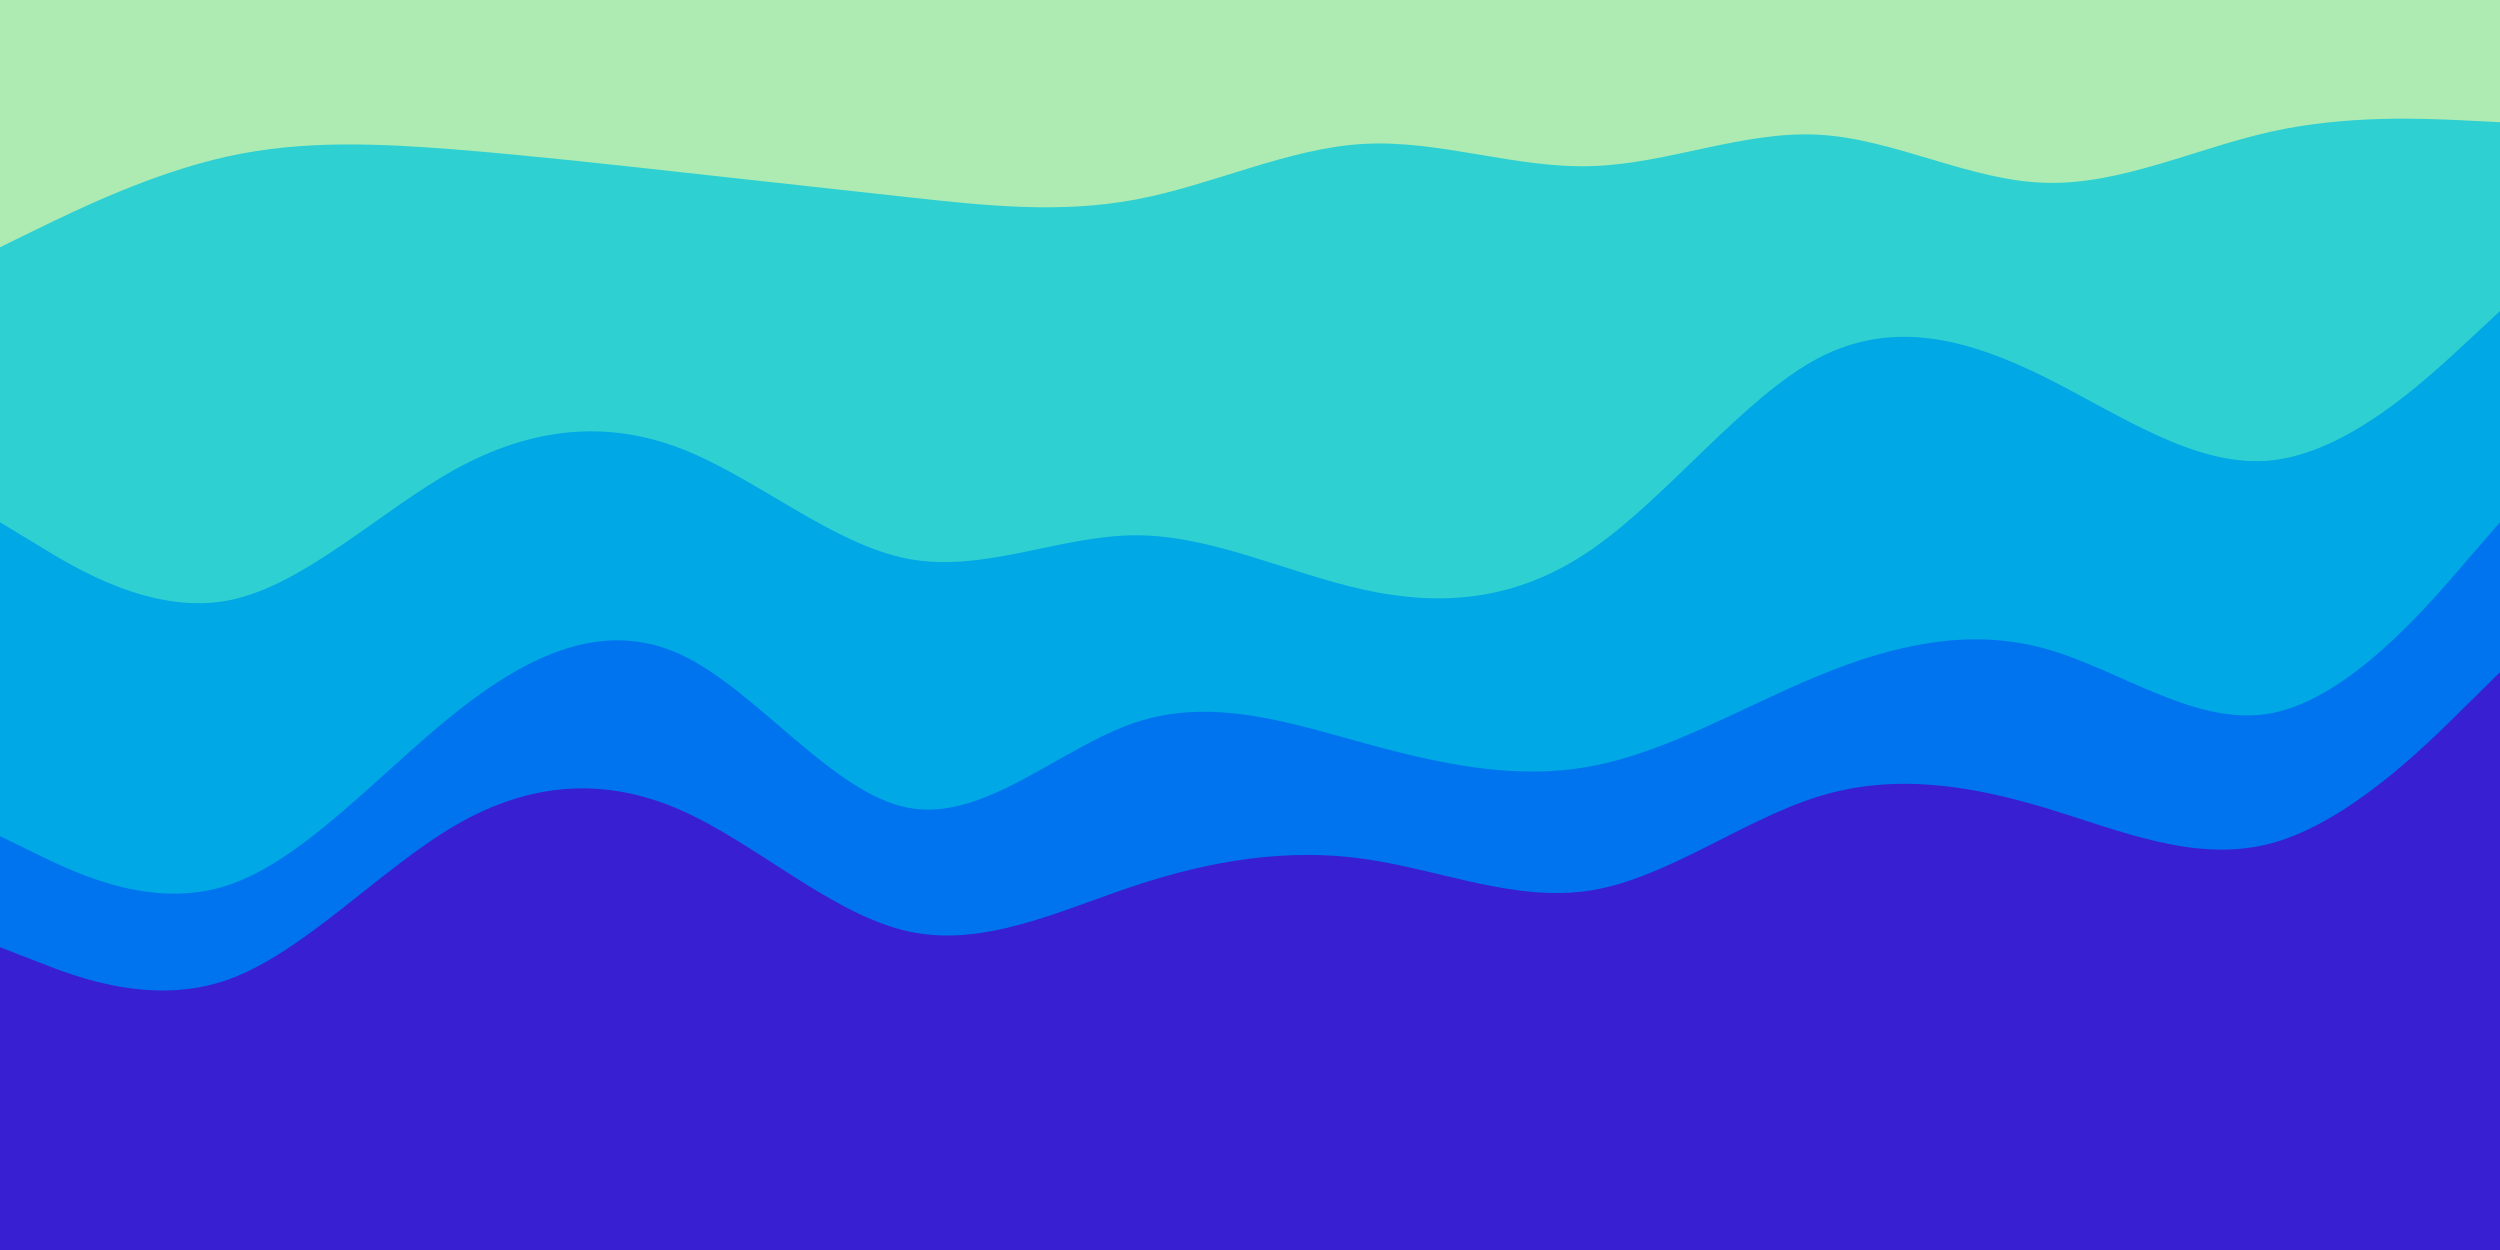 <svg id="visual" viewBox="0 0 900 450" width="900" height="450" xmlns="http://www.w3.org/2000/svg" xmlns:xlink="http://www.w3.org/1999/xlink" version="1.1"><path d="M0 91L13.7 84.3C27.3 77.7 54.7 64.3 82 58.3C109.3 52.3 136.7 53.7 163.8 55.8C191 58 218 61 245.2 64C272.3 67 299.7 70 327 73C354.3 76 381.7 79 409 73.8C436.3 68.7 463.7 55.3 491 53.8C518.3 52.3 545.7 62.7 573 61.8C600.3 61 627.7 49 654.8 50.5C682 52 709 67 736.2 67.8C763.3 68.7 790.7 55.3 818 49.3C845.3 43.3 872.7 44.7 886.3 45.3L900 46L900 0L886.3 0C872.7 0 845.3 0 818 0C790.7 0 763.3 0 736.2 0C709 0 682 0 654.8 0C627.7 0 600.3 0 573 0C545.7 0 518.3 0 491 0C463.7 0 436.3 0 409 0C381.7 0 354.3 0 327 0C299.7 0 272.3 0 245.2 0C218 0 191 0 163.8 0C136.7 0 109.3 0 82 0C54.7 0 27.3 0 13.7 0L0 0Z" fill="#adebb3"></path><path d="M0 190L13.7 198.3C27.3 206.7 54.7 223.3 82 218.2C109.3 213 136.7 186 163.8 171C191 156 218 153 245.2 163.5C272.3 174 299.7 198 327 203.2C354.3 208.3 381.7 194.7 409 194.7C436.3 194.7 463.7 208.3 491 214.3C518.3 220.3 545.7 218.7 573 199.8C600.3 181 627.7 145 654.8 130.8C682 116.7 709 124.3 736.2 137.8C763.3 151.3 790.7 170.7 818 167.7C845.3 164.7 872.7 139.3 886.3 126.7L900 114L900 44L886.3 43.3C872.7 42.7 845.3 41.3 818 47.3C790.7 53.3 763.3 66.7 736.2 65.8C709 65 682 50 654.8 48.5C627.7 47 600.3 59 573 59.8C545.7 60.7 518.3 50.3 491 51.8C463.7 53.3 436.3 66.7 409 71.8C381.7 77 354.3 74 327 71C299.7 68 272.3 65 245.2 62C218 59 191 56 163.8 53.8C136.7 51.7 109.3 50.3 82 56.3C54.7 62.3 27.3 75.7 13.7 82.3L0 89Z" fill="#2fd0d2"></path><path d="M0 303L13.7 309.7C27.3 316.3 54.7 329.7 82 320.7C109.3 311.7 136.7 280.3 163.8 258.7C191 237 218 225 245.2 237.7C272.3 250.3 299.7 287.7 327 292.8C354.3 298 381.7 271 409 262C436.3 253 463.7 262 491 269.5C518.3 277 545.7 283 573 277.8C600.3 272.7 627.7 256.3 654.8 245.2C682 234 709 228 736.2 235.5C763.3 243 790.7 264 818 258.7C845.3 253.3 872.7 221.7 886.3 205.8L900 190L900 112L886.3 124.7C872.7 137.3 845.3 162.7 818 165.7C790.7 168.7 763.3 149.3 736.2 135.8C709 122.3 682 114.7 654.8 128.8C627.7 143 600.3 179 573 197.8C545.7 216.7 518.3 218.3 491 212.3C463.7 206.3 436.3 192.7 409 192.7C381.7 192.7 354.3 206.3 327 201.2C299.7 196 272.3 172 245.2 161.5C218 151 191 154 163.8 169C136.7 184 109.3 211 82 216.2C54.7 221.3 27.3 204.7 13.7 196.3L0 188Z" fill="#00a8e6"></path><path d="M0 343L13.7 348.3C27.3 353.7 54.7 364.3 82 354.7C109.3 345 136.7 315 163.8 299.2C191 283.3 218 281.7 245.2 293.7C272.3 305.7 299.7 331.3 327 337.3C354.3 343.3 381.7 329.7 409 320.7C436.3 311.7 463.7 307.3 491 311.2C518.3 315 545.7 327 573 322.5C600.3 318 627.7 297 654.8 288.7C682 280.3 709 284.7 736.2 292.8C763.3 301 790.7 313 818 305.5C845.3 298 872.7 271 886.3 257.5L900 244L900 188L886.3 203.8C872.7 219.7 845.3 251.3 818 256.7C790.7 262 763.3 241 736.2 233.5C709 226 682 232 654.8 243.2C627.7 254.3 600.3 270.7 573 275.8C545.7 281 518.3 275 491 267.5C463.7 260 436.3 251 409 260C381.7 269 354.3 296 327 290.8C299.7 285.7 272.3 248.3 245.2 235.7C218 223 191 235 163.8 256.7C136.7 278.3 109.3 309.7 82 318.7C54.7 327.7 27.3 314.3 13.7 307.7L0 301Z" fill="#0074ee"></path><path d="M0 451L13.7 451C27.3 451 54.7 451 82 451C109.3 451 136.7 451 163.8 451C191 451 218 451 245.2 451C272.3 451 299.7 451 327 451C354.3 451 381.7 451 409 451C436.3 451 463.7 451 491 451C518.3 451 545.7 451 573 451C600.3 451 627.7 451 654.8 451C682 451 709 451 736.2 451C763.3 451 790.7 451 818 451C845.3 451 872.7 451 886.3 451L900 451L900 242L886.3 255.5C872.7 269 845.3 296 818 303.5C790.7 311 763.3 299 736.2 290.8C709 282.7 682 278.3 654.8 286.7C627.7 295 600.3 316 573 320.5C545.7 325 518.3 313 491 309.2C463.7 305.3 436.3 309.7 409 318.7C381.7 327.7 354.3 341.3 327 335.3C299.7 329.3 272.3 303.7 245.2 291.7C218 279.7 191 281.3 163.8 297.2C136.7 313 109.3 343 82 352.7C54.7 362.3 27.3 351.7 13.7 346.3L0 341Z" fill="#381fd1"></path></svg>